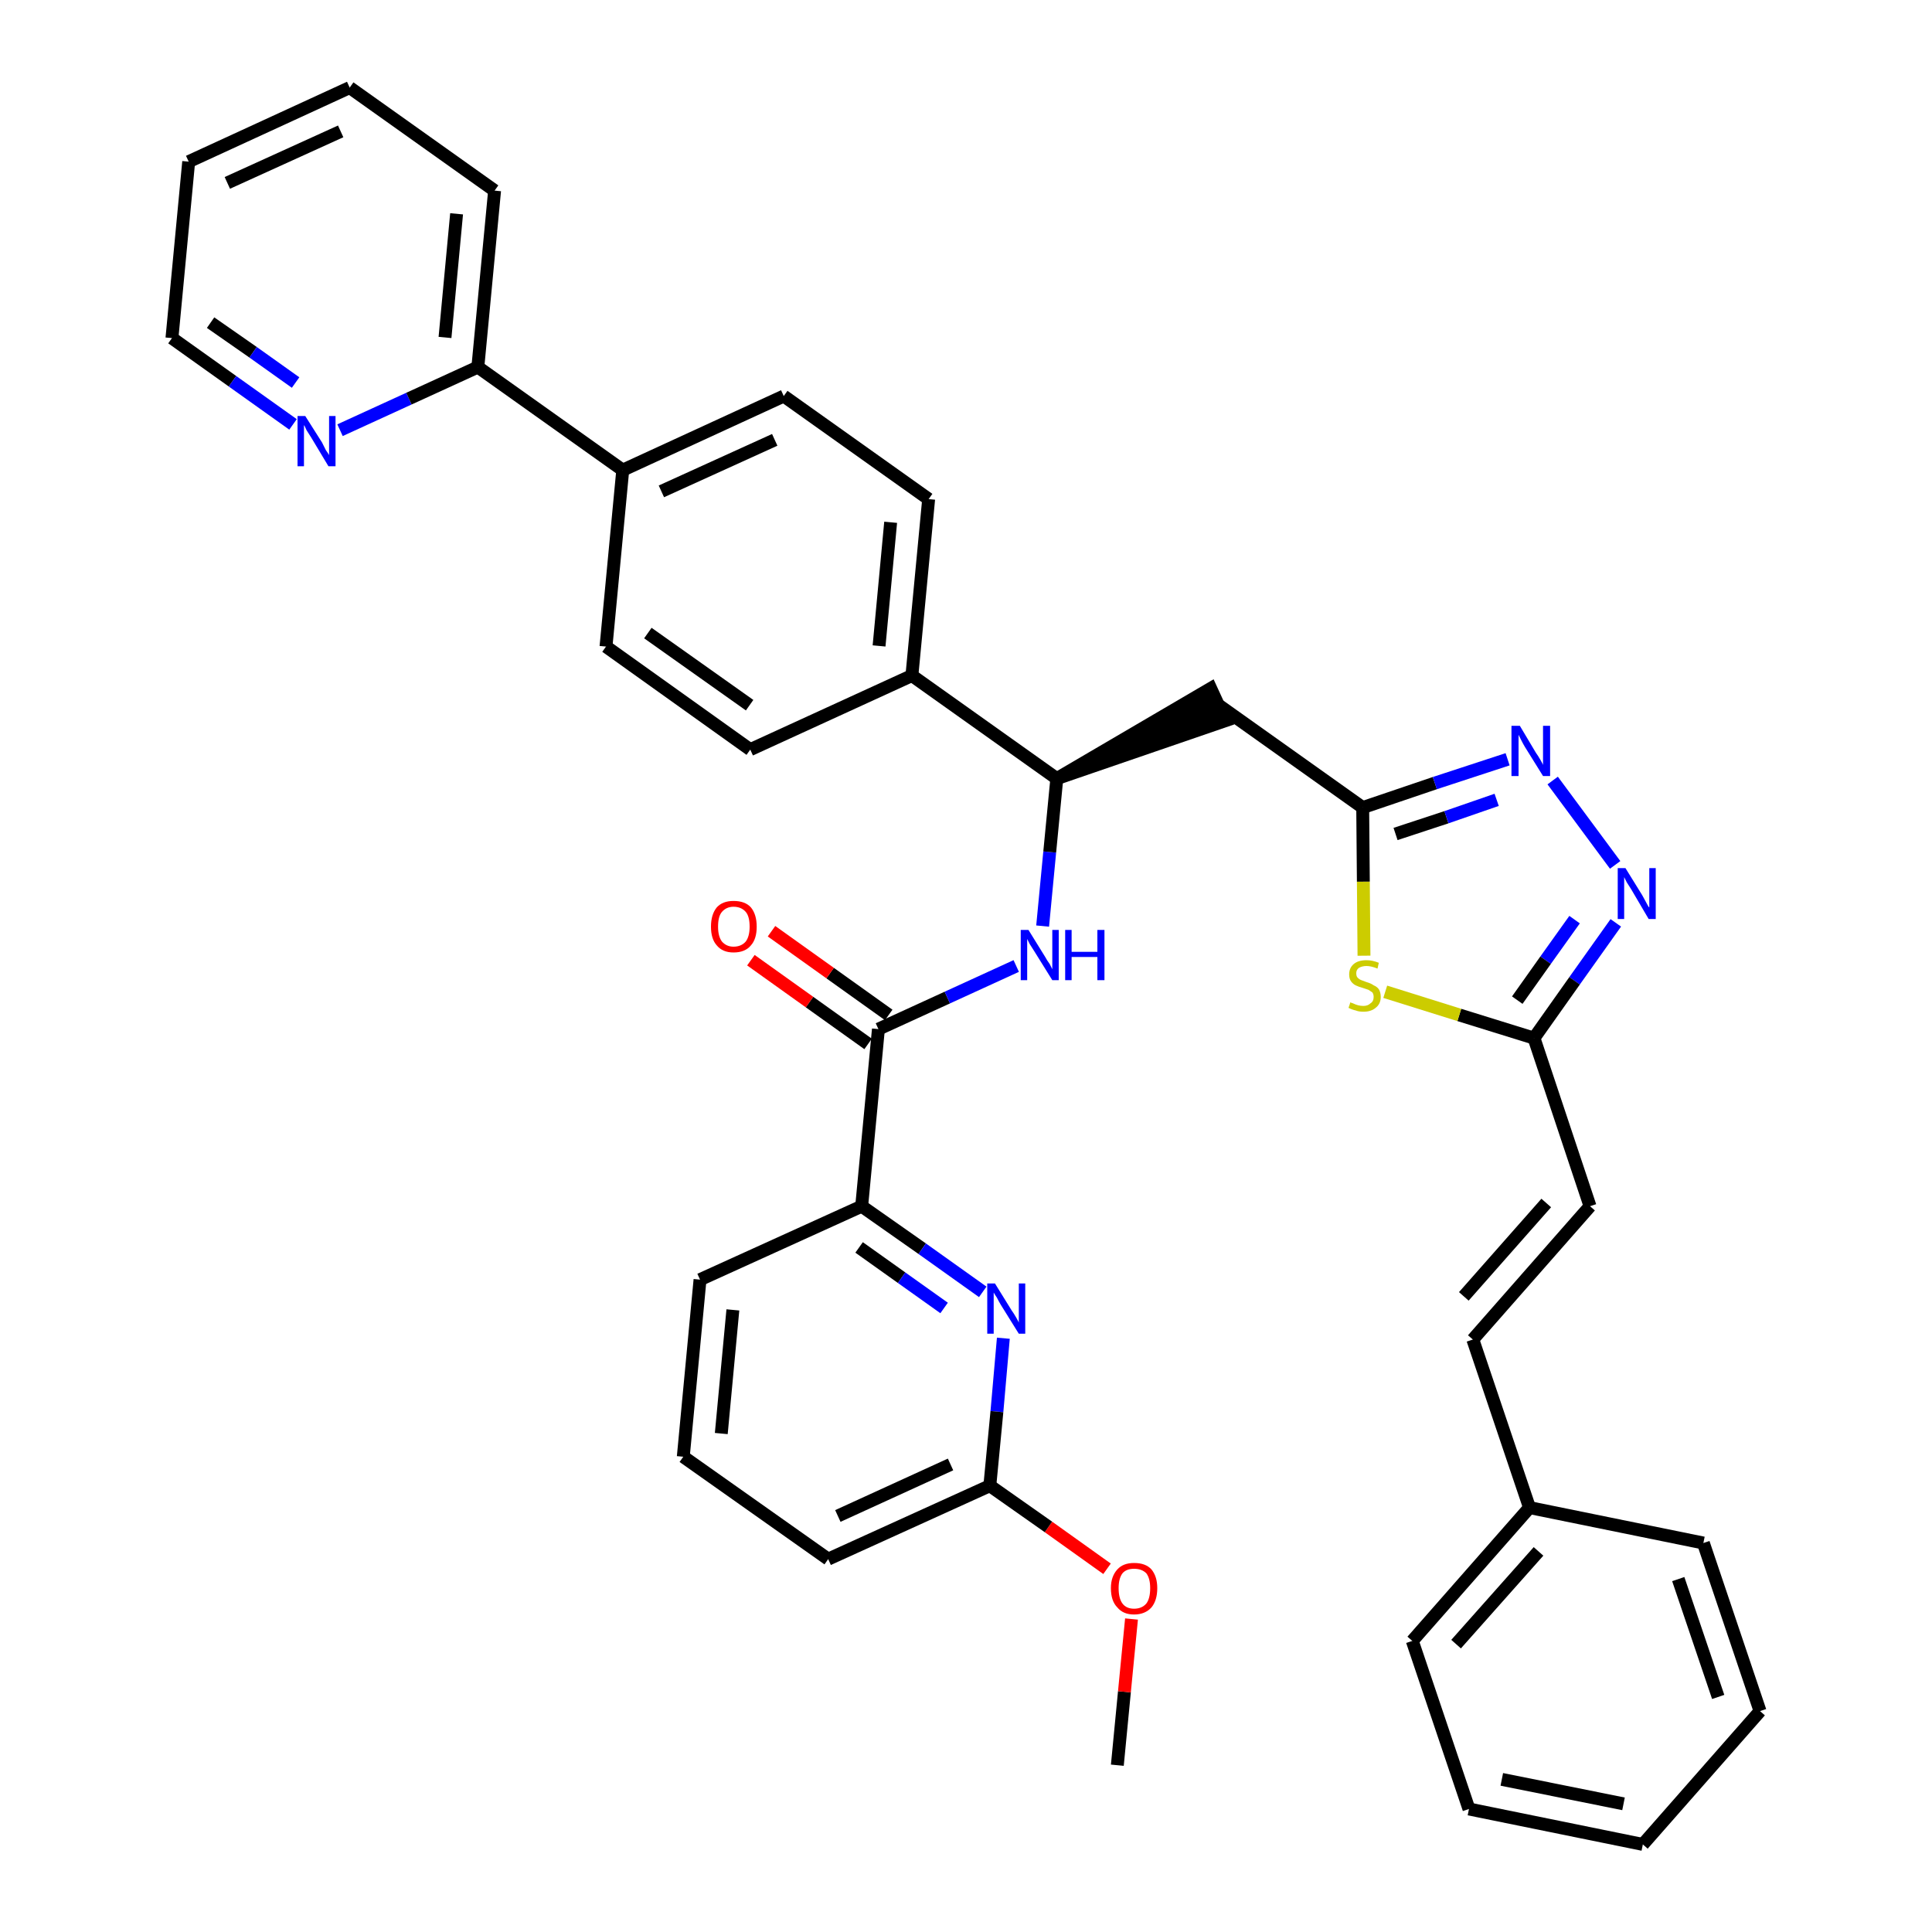 <?xml version='1.0' encoding='iso-8859-1'?>
<svg version='1.1' baseProfile='full'
              xmlns='http://www.w3.org/2000/svg'
                      xmlns:rdkit='http://www.rdkit.org/xml'
                      xmlns:xlink='http://www.w3.org/1999/xlink'
                  xml:space='preserve'
width='300px' height='300px' viewBox='0 0 300 300'>
<!-- END OF HEADER -->
<path class='bond-0 atom-0 atom-1' d='M 173.5,274.1 L 174.6,262.7' style='fill:none;fill-rule:evenodd;stroke:#000000;stroke-width:2.0px;stroke-linecap:butt;stroke-linejoin:miter;stroke-opacity:1' />
<path class='bond-0 atom-0 atom-1' d='M 174.6,262.7 L 175.7,251.4' style='fill:none;fill-rule:evenodd;stroke:#FF0000;stroke-width:2.0px;stroke-linecap:butt;stroke-linejoin:miter;stroke-opacity:1' />
<path class='bond-1 atom-1 atom-2' d='M 171.9,243.6 L 162.8,237.1' style='fill:none;fill-rule:evenodd;stroke:#FF0000;stroke-width:2.0px;stroke-linecap:butt;stroke-linejoin:miter;stroke-opacity:1' />
<path class='bond-1 atom-1 atom-2' d='M 162.8,237.1 L 153.7,230.7' style='fill:none;fill-rule:evenodd;stroke:#000000;stroke-width:2.0px;stroke-linecap:butt;stroke-linejoin:miter;stroke-opacity:1' />
<path class='bond-2 atom-2 atom-3' d='M 153.7,230.7 L 128.6,242.1' style='fill:none;fill-rule:evenodd;stroke:#000000;stroke-width:2.0px;stroke-linecap:butt;stroke-linejoin:miter;stroke-opacity:1' />
<path class='bond-2 atom-2 atom-3' d='M 147.6,227.4 L 130.1,235.4' style='fill:none;fill-rule:evenodd;stroke:#000000;stroke-width:2.0px;stroke-linecap:butt;stroke-linejoin:miter;stroke-opacity:1' />
<path class='bond-37 atom-37 atom-2' d='M 155.8,207.8 L 154.8,219.2' style='fill:none;fill-rule:evenodd;stroke:#0000FF;stroke-width:2.0px;stroke-linecap:butt;stroke-linejoin:miter;stroke-opacity:1' />
<path class='bond-37 atom-37 atom-2' d='M 154.8,219.2 L 153.7,230.7' style='fill:none;fill-rule:evenodd;stroke:#000000;stroke-width:2.0px;stroke-linecap:butt;stroke-linejoin:miter;stroke-opacity:1' />
<path class='bond-3 atom-3 atom-4' d='M 128.6,242.1 L 106.1,226.2' style='fill:none;fill-rule:evenodd;stroke:#000000;stroke-width:2.0px;stroke-linecap:butt;stroke-linejoin:miter;stroke-opacity:1' />
<path class='bond-4 atom-4 atom-5' d='M 106.1,226.2 L 108.7,198.7' style='fill:none;fill-rule:evenodd;stroke:#000000;stroke-width:2.0px;stroke-linecap:butt;stroke-linejoin:miter;stroke-opacity:1' />
<path class='bond-4 atom-4 atom-5' d='M 112.0,222.6 L 113.8,203.4' style='fill:none;fill-rule:evenodd;stroke:#000000;stroke-width:2.0px;stroke-linecap:butt;stroke-linejoin:miter;stroke-opacity:1' />
<path class='bond-5 atom-5 atom-6' d='M 108.7,198.7 L 133.8,187.3' style='fill:none;fill-rule:evenodd;stroke:#000000;stroke-width:2.0px;stroke-linecap:butt;stroke-linejoin:miter;stroke-opacity:1' />
<path class='bond-6 atom-6 atom-7' d='M 133.8,187.3 L 136.4,159.8' style='fill:none;fill-rule:evenodd;stroke:#000000;stroke-width:2.0px;stroke-linecap:butt;stroke-linejoin:miter;stroke-opacity:1' />
<path class='bond-36 atom-6 atom-37' d='M 133.8,187.3 L 143.2,193.9' style='fill:none;fill-rule:evenodd;stroke:#000000;stroke-width:2.0px;stroke-linecap:butt;stroke-linejoin:miter;stroke-opacity:1' />
<path class='bond-36 atom-6 atom-37' d='M 143.2,193.9 L 152.6,200.6' style='fill:none;fill-rule:evenodd;stroke:#0000FF;stroke-width:2.0px;stroke-linecap:butt;stroke-linejoin:miter;stroke-opacity:1' />
<path class='bond-36 atom-6 atom-37' d='M 133.4,193.7 L 140.0,198.4' style='fill:none;fill-rule:evenodd;stroke:#000000;stroke-width:2.0px;stroke-linecap:butt;stroke-linejoin:miter;stroke-opacity:1' />
<path class='bond-36 atom-6 atom-37' d='M 140.0,198.4 L 146.6,203.1' style='fill:none;fill-rule:evenodd;stroke:#0000FF;stroke-width:2.0px;stroke-linecap:butt;stroke-linejoin:miter;stroke-opacity:1' />
<path class='bond-7 atom-7 atom-8' d='M 138.0,157.6 L 128.9,151.1' style='fill:none;fill-rule:evenodd;stroke:#000000;stroke-width:2.0px;stroke-linecap:butt;stroke-linejoin:miter;stroke-opacity:1' />
<path class='bond-7 atom-7 atom-8' d='M 128.9,151.1 L 119.8,144.6' style='fill:none;fill-rule:evenodd;stroke:#FF0000;stroke-width:2.0px;stroke-linecap:butt;stroke-linejoin:miter;stroke-opacity:1' />
<path class='bond-7 atom-7 atom-8' d='M 134.8,162.1 L 125.7,155.6' style='fill:none;fill-rule:evenodd;stroke:#000000;stroke-width:2.0px;stroke-linecap:butt;stroke-linejoin:miter;stroke-opacity:1' />
<path class='bond-7 atom-7 atom-8' d='M 125.7,155.6 L 116.6,149.1' style='fill:none;fill-rule:evenodd;stroke:#FF0000;stroke-width:2.0px;stroke-linecap:butt;stroke-linejoin:miter;stroke-opacity:1' />
<path class='bond-8 atom-7 atom-9' d='M 136.4,159.8 L 147.1,154.9' style='fill:none;fill-rule:evenodd;stroke:#000000;stroke-width:2.0px;stroke-linecap:butt;stroke-linejoin:miter;stroke-opacity:1' />
<path class='bond-8 atom-7 atom-9' d='M 147.1,154.9 L 157.8,150.0' style='fill:none;fill-rule:evenodd;stroke:#0000FF;stroke-width:2.0px;stroke-linecap:butt;stroke-linejoin:miter;stroke-opacity:1' />
<path class='bond-9 atom-9 atom-10' d='M 161.9,143.8 L 163.0,132.3' style='fill:none;fill-rule:evenodd;stroke:#0000FF;stroke-width:2.0px;stroke-linecap:butt;stroke-linejoin:miter;stroke-opacity:1' />
<path class='bond-9 atom-9 atom-10' d='M 163.0,132.3 L 164.1,120.9' style='fill:none;fill-rule:evenodd;stroke:#000000;stroke-width:2.0px;stroke-linecap:butt;stroke-linejoin:miter;stroke-opacity:1' />
<path class='bond-10 atom-10 atom-11' d='M 164.1,120.9 L 190.3,111.9 L 188.0,106.9 Z' style='fill:#000000;fill-rule:evenodd;fill-opacity:1;stroke:#000000;stroke-width:2.0px;stroke-linecap:butt;stroke-linejoin:miter;stroke-opacity:1;' />
<path class='bond-24 atom-10 atom-25' d='M 164.1,120.9 L 141.6,104.9' style='fill:none;fill-rule:evenodd;stroke:#000000;stroke-width:2.0px;stroke-linecap:butt;stroke-linejoin:miter;stroke-opacity:1' />
<path class='bond-11 atom-11 atom-12' d='M 189.1,109.4 L 211.6,125.4' style='fill:none;fill-rule:evenodd;stroke:#000000;stroke-width:2.0px;stroke-linecap:butt;stroke-linejoin:miter;stroke-opacity:1' />
<path class='bond-12 atom-12 atom-13' d='M 211.6,125.4 L 222.8,121.6' style='fill:none;fill-rule:evenodd;stroke:#000000;stroke-width:2.0px;stroke-linecap:butt;stroke-linejoin:miter;stroke-opacity:1' />
<path class='bond-12 atom-12 atom-13' d='M 222.8,121.6 L 234.1,117.9' style='fill:none;fill-rule:evenodd;stroke:#0000FF;stroke-width:2.0px;stroke-linecap:butt;stroke-linejoin:miter;stroke-opacity:1' />
<path class='bond-12 atom-12 atom-13' d='M 216.7,129.5 L 224.6,126.9' style='fill:none;fill-rule:evenodd;stroke:#000000;stroke-width:2.0px;stroke-linecap:butt;stroke-linejoin:miter;stroke-opacity:1' />
<path class='bond-12 atom-12 atom-13' d='M 224.6,126.9 L 232.4,124.2' style='fill:none;fill-rule:evenodd;stroke:#0000FF;stroke-width:2.0px;stroke-linecap:butt;stroke-linejoin:miter;stroke-opacity:1' />
<path class='bond-38 atom-24 atom-12' d='M 211.8,148.4 L 211.7,136.9' style='fill:none;fill-rule:evenodd;stroke:#CCCC00;stroke-width:2.0px;stroke-linecap:butt;stroke-linejoin:miter;stroke-opacity:1' />
<path class='bond-38 atom-24 atom-12' d='M 211.7,136.9 L 211.6,125.4' style='fill:none;fill-rule:evenodd;stroke:#000000;stroke-width:2.0px;stroke-linecap:butt;stroke-linejoin:miter;stroke-opacity:1' />
<path class='bond-13 atom-13 atom-14' d='M 241.1,121.2 L 250.8,134.3' style='fill:none;fill-rule:evenodd;stroke:#0000FF;stroke-width:2.0px;stroke-linecap:butt;stroke-linejoin:miter;stroke-opacity:1' />
<path class='bond-14 atom-14 atom-15' d='M 250.9,143.3 L 244.5,152.3' style='fill:none;fill-rule:evenodd;stroke:#0000FF;stroke-width:2.0px;stroke-linecap:butt;stroke-linejoin:miter;stroke-opacity:1' />
<path class='bond-14 atom-14 atom-15' d='M 244.5,152.3 L 238.2,161.2' style='fill:none;fill-rule:evenodd;stroke:#000000;stroke-width:2.0px;stroke-linecap:butt;stroke-linejoin:miter;stroke-opacity:1' />
<path class='bond-14 atom-14 atom-15' d='M 244.5,142.8 L 240.0,149.1' style='fill:none;fill-rule:evenodd;stroke:#0000FF;stroke-width:2.0px;stroke-linecap:butt;stroke-linejoin:miter;stroke-opacity:1' />
<path class='bond-14 atom-14 atom-15' d='M 240.0,149.1 L 235.6,155.3' style='fill:none;fill-rule:evenodd;stroke:#000000;stroke-width:2.0px;stroke-linecap:butt;stroke-linejoin:miter;stroke-opacity:1' />
<path class='bond-15 atom-15 atom-16' d='M 238.2,161.2 L 246.9,187.3' style='fill:none;fill-rule:evenodd;stroke:#000000;stroke-width:2.0px;stroke-linecap:butt;stroke-linejoin:miter;stroke-opacity:1' />
<path class='bond-23 atom-15 atom-24' d='M 238.2,161.2 L 226.6,157.6' style='fill:none;fill-rule:evenodd;stroke:#000000;stroke-width:2.0px;stroke-linecap:butt;stroke-linejoin:miter;stroke-opacity:1' />
<path class='bond-23 atom-15 atom-24' d='M 226.6,157.6 L 215.1,154.0' style='fill:none;fill-rule:evenodd;stroke:#CCCC00;stroke-width:2.0px;stroke-linecap:butt;stroke-linejoin:miter;stroke-opacity:1' />
<path class='bond-16 atom-16 atom-17' d='M 246.9,187.3 L 228.7,208.0' style='fill:none;fill-rule:evenodd;stroke:#000000;stroke-width:2.0px;stroke-linecap:butt;stroke-linejoin:miter;stroke-opacity:1' />
<path class='bond-16 atom-16 atom-17' d='M 240.1,186.8 L 227.3,201.3' style='fill:none;fill-rule:evenodd;stroke:#000000;stroke-width:2.0px;stroke-linecap:butt;stroke-linejoin:miter;stroke-opacity:1' />
<path class='bond-17 atom-17 atom-18' d='M 228.7,208.0 L 237.5,234.1' style='fill:none;fill-rule:evenodd;stroke:#000000;stroke-width:2.0px;stroke-linecap:butt;stroke-linejoin:miter;stroke-opacity:1' />
<path class='bond-18 atom-18 atom-19' d='M 237.5,234.1 L 219.3,254.8' style='fill:none;fill-rule:evenodd;stroke:#000000;stroke-width:2.0px;stroke-linecap:butt;stroke-linejoin:miter;stroke-opacity:1' />
<path class='bond-18 atom-18 atom-19' d='M 238.9,240.9 L 226.1,255.3' style='fill:none;fill-rule:evenodd;stroke:#000000;stroke-width:2.0px;stroke-linecap:butt;stroke-linejoin:miter;stroke-opacity:1' />
<path class='bond-40 atom-23 atom-18' d='M 264.5,239.6 L 237.5,234.1' style='fill:none;fill-rule:evenodd;stroke:#000000;stroke-width:2.0px;stroke-linecap:butt;stroke-linejoin:miter;stroke-opacity:1' />
<path class='bond-19 atom-19 atom-20' d='M 219.3,254.8 L 228.1,280.9' style='fill:none;fill-rule:evenodd;stroke:#000000;stroke-width:2.0px;stroke-linecap:butt;stroke-linejoin:miter;stroke-opacity:1' />
<path class='bond-20 atom-20 atom-21' d='M 228.1,280.9 L 255.1,286.4' style='fill:none;fill-rule:evenodd;stroke:#000000;stroke-width:2.0px;stroke-linecap:butt;stroke-linejoin:miter;stroke-opacity:1' />
<path class='bond-20 atom-20 atom-21' d='M 233.2,276.3 L 252.1,280.1' style='fill:none;fill-rule:evenodd;stroke:#000000;stroke-width:2.0px;stroke-linecap:butt;stroke-linejoin:miter;stroke-opacity:1' />
<path class='bond-21 atom-21 atom-22' d='M 255.1,286.4 L 273.3,265.7' style='fill:none;fill-rule:evenodd;stroke:#000000;stroke-width:2.0px;stroke-linecap:butt;stroke-linejoin:miter;stroke-opacity:1' />
<path class='bond-22 atom-22 atom-23' d='M 273.3,265.7 L 264.5,239.6' style='fill:none;fill-rule:evenodd;stroke:#000000;stroke-width:2.0px;stroke-linecap:butt;stroke-linejoin:miter;stroke-opacity:1' />
<path class='bond-22 atom-22 atom-23' d='M 266.8,263.5 L 260.6,245.2' style='fill:none;fill-rule:evenodd;stroke:#000000;stroke-width:2.0px;stroke-linecap:butt;stroke-linejoin:miter;stroke-opacity:1' />
<path class='bond-25 atom-25 atom-26' d='M 141.6,104.9 L 144.2,77.5' style='fill:none;fill-rule:evenodd;stroke:#000000;stroke-width:2.0px;stroke-linecap:butt;stroke-linejoin:miter;stroke-opacity:1' />
<path class='bond-25 atom-25 atom-26' d='M 136.5,100.3 L 138.3,81.1' style='fill:none;fill-rule:evenodd;stroke:#000000;stroke-width:2.0px;stroke-linecap:butt;stroke-linejoin:miter;stroke-opacity:1' />
<path class='bond-39 atom-36 atom-25' d='M 116.5,116.4 L 141.6,104.9' style='fill:none;fill-rule:evenodd;stroke:#000000;stroke-width:2.0px;stroke-linecap:butt;stroke-linejoin:miter;stroke-opacity:1' />
<path class='bond-26 atom-26 atom-27' d='M 144.2,77.5 L 121.7,61.5' style='fill:none;fill-rule:evenodd;stroke:#000000;stroke-width:2.0px;stroke-linecap:butt;stroke-linejoin:miter;stroke-opacity:1' />
<path class='bond-27 atom-27 atom-28' d='M 121.7,61.5 L 96.7,73.0' style='fill:none;fill-rule:evenodd;stroke:#000000;stroke-width:2.0px;stroke-linecap:butt;stroke-linejoin:miter;stroke-opacity:1' />
<path class='bond-27 atom-27 atom-28' d='M 120.3,68.3 L 102.7,76.3' style='fill:none;fill-rule:evenodd;stroke:#000000;stroke-width:2.0px;stroke-linecap:butt;stroke-linejoin:miter;stroke-opacity:1' />
<path class='bond-28 atom-28 atom-29' d='M 96.7,73.0 L 74.2,57.0' style='fill:none;fill-rule:evenodd;stroke:#000000;stroke-width:2.0px;stroke-linecap:butt;stroke-linejoin:miter;stroke-opacity:1' />
<path class='bond-34 atom-28 atom-35' d='M 96.7,73.0 L 94.1,100.4' style='fill:none;fill-rule:evenodd;stroke:#000000;stroke-width:2.0px;stroke-linecap:butt;stroke-linejoin:miter;stroke-opacity:1' />
<path class='bond-29 atom-29 atom-30' d='M 74.2,57.0 L 76.8,29.6' style='fill:none;fill-rule:evenodd;stroke:#000000;stroke-width:2.0px;stroke-linecap:butt;stroke-linejoin:miter;stroke-opacity:1' />
<path class='bond-29 atom-29 atom-30' d='M 69.1,52.4 L 70.9,33.2' style='fill:none;fill-rule:evenodd;stroke:#000000;stroke-width:2.0px;stroke-linecap:butt;stroke-linejoin:miter;stroke-opacity:1' />
<path class='bond-41 atom-34 atom-29' d='M 52.8,66.8 L 63.5,61.9' style='fill:none;fill-rule:evenodd;stroke:#0000FF;stroke-width:2.0px;stroke-linecap:butt;stroke-linejoin:miter;stroke-opacity:1' />
<path class='bond-41 atom-34 atom-29' d='M 63.5,61.9 L 74.2,57.0' style='fill:none;fill-rule:evenodd;stroke:#000000;stroke-width:2.0px;stroke-linecap:butt;stroke-linejoin:miter;stroke-opacity:1' />
<path class='bond-30 atom-30 atom-31' d='M 76.8,29.6 L 54.3,13.6' style='fill:none;fill-rule:evenodd;stroke:#000000;stroke-width:2.0px;stroke-linecap:butt;stroke-linejoin:miter;stroke-opacity:1' />
<path class='bond-31 atom-31 atom-32' d='M 54.3,13.6 L 29.3,25.1' style='fill:none;fill-rule:evenodd;stroke:#000000;stroke-width:2.0px;stroke-linecap:butt;stroke-linejoin:miter;stroke-opacity:1' />
<path class='bond-31 atom-31 atom-32' d='M 52.9,20.4 L 35.3,28.4' style='fill:none;fill-rule:evenodd;stroke:#000000;stroke-width:2.0px;stroke-linecap:butt;stroke-linejoin:miter;stroke-opacity:1' />
<path class='bond-32 atom-32 atom-33' d='M 29.3,25.1 L 26.7,52.5' style='fill:none;fill-rule:evenodd;stroke:#000000;stroke-width:2.0px;stroke-linecap:butt;stroke-linejoin:miter;stroke-opacity:1' />
<path class='bond-33 atom-33 atom-34' d='M 26.7,52.5 L 36.1,59.2' style='fill:none;fill-rule:evenodd;stroke:#000000;stroke-width:2.0px;stroke-linecap:butt;stroke-linejoin:miter;stroke-opacity:1' />
<path class='bond-33 atom-33 atom-34' d='M 36.1,59.2 L 45.5,65.9' style='fill:none;fill-rule:evenodd;stroke:#0000FF;stroke-width:2.0px;stroke-linecap:butt;stroke-linejoin:miter;stroke-opacity:1' />
<path class='bond-33 atom-33 atom-34' d='M 32.7,50.1 L 39.3,54.7' style='fill:none;fill-rule:evenodd;stroke:#000000;stroke-width:2.0px;stroke-linecap:butt;stroke-linejoin:miter;stroke-opacity:1' />
<path class='bond-33 atom-33 atom-34' d='M 39.3,54.7 L 45.9,59.4' style='fill:none;fill-rule:evenodd;stroke:#0000FF;stroke-width:2.0px;stroke-linecap:butt;stroke-linejoin:miter;stroke-opacity:1' />
<path class='bond-35 atom-35 atom-36' d='M 94.1,100.4 L 116.5,116.4' style='fill:none;fill-rule:evenodd;stroke:#000000;stroke-width:2.0px;stroke-linecap:butt;stroke-linejoin:miter;stroke-opacity:1' />
<path class='bond-35 atom-35 atom-36' d='M 100.6,98.3 L 116.4,109.5' style='fill:none;fill-rule:evenodd;stroke:#000000;stroke-width:2.0px;stroke-linecap:butt;stroke-linejoin:miter;stroke-opacity:1' />
<path  class='atom-1' d='M 172.5 246.6
Q 172.5 244.8, 173.5 243.7
Q 174.4 242.7, 176.1 242.7
Q 177.9 242.7, 178.8 243.7
Q 179.7 244.8, 179.7 246.6
Q 179.7 248.5, 178.8 249.6
Q 177.8 250.7, 176.1 250.7
Q 174.4 250.7, 173.5 249.6
Q 172.5 248.6, 172.5 246.6
M 176.1 249.8
Q 177.3 249.8, 178.0 249.0
Q 178.6 248.2, 178.6 246.6
Q 178.6 245.1, 178.0 244.3
Q 177.3 243.6, 176.1 243.6
Q 174.9 243.6, 174.3 244.3
Q 173.7 245.1, 173.7 246.6
Q 173.7 248.2, 174.3 249.0
Q 174.9 249.8, 176.1 249.8
' fill='#FF0000'/>
<path  class='atom-8' d='M 110.4 143.9
Q 110.4 142.0, 111.3 140.9
Q 112.2 139.9, 113.9 139.9
Q 115.7 139.9, 116.6 140.9
Q 117.5 142.0, 117.5 143.9
Q 117.5 145.8, 116.6 146.8
Q 115.7 147.9, 113.9 147.9
Q 112.2 147.9, 111.3 146.8
Q 110.4 145.8, 110.4 143.9
M 113.9 147.0
Q 115.1 147.0, 115.8 146.2
Q 116.4 145.4, 116.4 143.9
Q 116.4 142.3, 115.8 141.6
Q 115.1 140.8, 113.9 140.8
Q 112.8 140.8, 112.1 141.6
Q 111.5 142.3, 111.5 143.9
Q 111.5 145.4, 112.1 146.2
Q 112.8 147.0, 113.9 147.0
' fill='#FF0000'/>
<path  class='atom-9' d='M 159.7 144.4
L 162.3 148.6
Q 162.5 149.0, 163.0 149.7
Q 163.4 150.5, 163.4 150.5
L 163.4 144.4
L 164.4 144.4
L 164.4 152.2
L 163.4 152.2
L 160.6 147.7
Q 160.3 147.2, 159.9 146.6
Q 159.6 146.0, 159.5 145.8
L 159.5 152.2
L 158.5 152.2
L 158.5 144.4
L 159.7 144.4
' fill='#0000FF'/>
<path  class='atom-9' d='M 165.4 144.4
L 166.4 144.4
L 166.4 147.8
L 170.4 147.8
L 170.4 144.4
L 171.5 144.4
L 171.5 152.2
L 170.4 152.2
L 170.4 148.6
L 166.4 148.6
L 166.4 152.2
L 165.4 152.2
L 165.4 144.4
' fill='#0000FF'/>
<path  class='atom-13' d='M 236.0 112.7
L 238.5 116.9
Q 238.8 117.3, 239.2 118.0
Q 239.6 118.7, 239.6 118.8
L 239.6 112.7
L 240.7 112.7
L 240.7 120.5
L 239.6 120.5
L 236.8 116.0
Q 236.5 115.5, 236.2 114.9
Q 235.9 114.3, 235.8 114.1
L 235.8 120.5
L 234.7 120.5
L 234.7 112.7
L 236.0 112.7
' fill='#0000FF'/>
<path  class='atom-14' d='M 252.4 134.8
L 255.0 139.0
Q 255.2 139.4, 255.6 140.1
Q 256.0 140.9, 256.1 140.9
L 256.1 134.8
L 257.1 134.8
L 257.1 142.7
L 256.0 142.7
L 253.3 138.1
Q 253.0 137.6, 252.6 137.0
Q 252.3 136.4, 252.2 136.2
L 252.2 142.7
L 251.2 142.7
L 251.2 134.8
L 252.4 134.8
' fill='#0000FF'/>
<path  class='atom-24' d='M 209.7 155.6
Q 209.7 155.7, 210.1 155.8
Q 210.5 156.0, 210.9 156.1
Q 211.3 156.2, 211.7 156.2
Q 212.4 156.2, 212.8 155.8
Q 213.3 155.5, 213.3 154.8
Q 213.3 154.4, 213.1 154.1
Q 212.8 153.9, 212.5 153.7
Q 212.2 153.6, 211.6 153.4
Q 210.9 153.2, 210.5 153.0
Q 210.1 152.8, 209.8 152.4
Q 209.5 152.0, 209.5 151.3
Q 209.5 150.3, 210.2 149.7
Q 210.9 149.1, 212.2 149.1
Q 213.1 149.1, 214.1 149.5
L 213.9 150.4
Q 212.9 150.0, 212.2 150.0
Q 211.5 150.0, 211.0 150.3
Q 210.6 150.6, 210.6 151.1
Q 210.6 151.6, 210.8 151.8
Q 211.1 152.1, 211.4 152.2
Q 211.7 152.3, 212.2 152.5
Q 212.9 152.7, 213.3 153.0
Q 213.8 153.2, 214.1 153.6
Q 214.4 154.1, 214.4 154.8
Q 214.4 155.9, 213.6 156.5
Q 212.9 157.1, 211.7 157.1
Q 211.0 157.1, 210.5 156.9
Q 210.0 156.8, 209.4 156.5
L 209.7 155.6
' fill='#CCCC00'/>
<path  class='atom-34' d='M 47.4 64.6
L 50.0 68.7
Q 50.2 69.1, 50.6 69.9
Q 51.1 70.6, 51.1 70.7
L 51.1 64.6
L 52.1 64.6
L 52.1 72.4
L 51.0 72.4
L 48.3 67.9
Q 48.0 67.4, 47.6 66.8
Q 47.3 66.1, 47.2 66.0
L 47.2 72.4
L 46.2 72.4
L 46.2 64.6
L 47.4 64.6
' fill='#0000FF'/>
<path  class='atom-37' d='M 154.5 199.3
L 157.1 203.5
Q 157.4 203.9, 157.8 204.6
Q 158.2 205.3, 158.2 205.4
L 158.2 199.3
L 159.2 199.3
L 159.2 207.1
L 158.2 207.1
L 155.4 202.6
Q 155.1 202.1, 154.8 201.5
Q 154.4 200.9, 154.3 200.7
L 154.3 207.1
L 153.3 207.1
L 153.3 199.3
L 154.5 199.3
' fill='#0000FF'/>
</svg>
